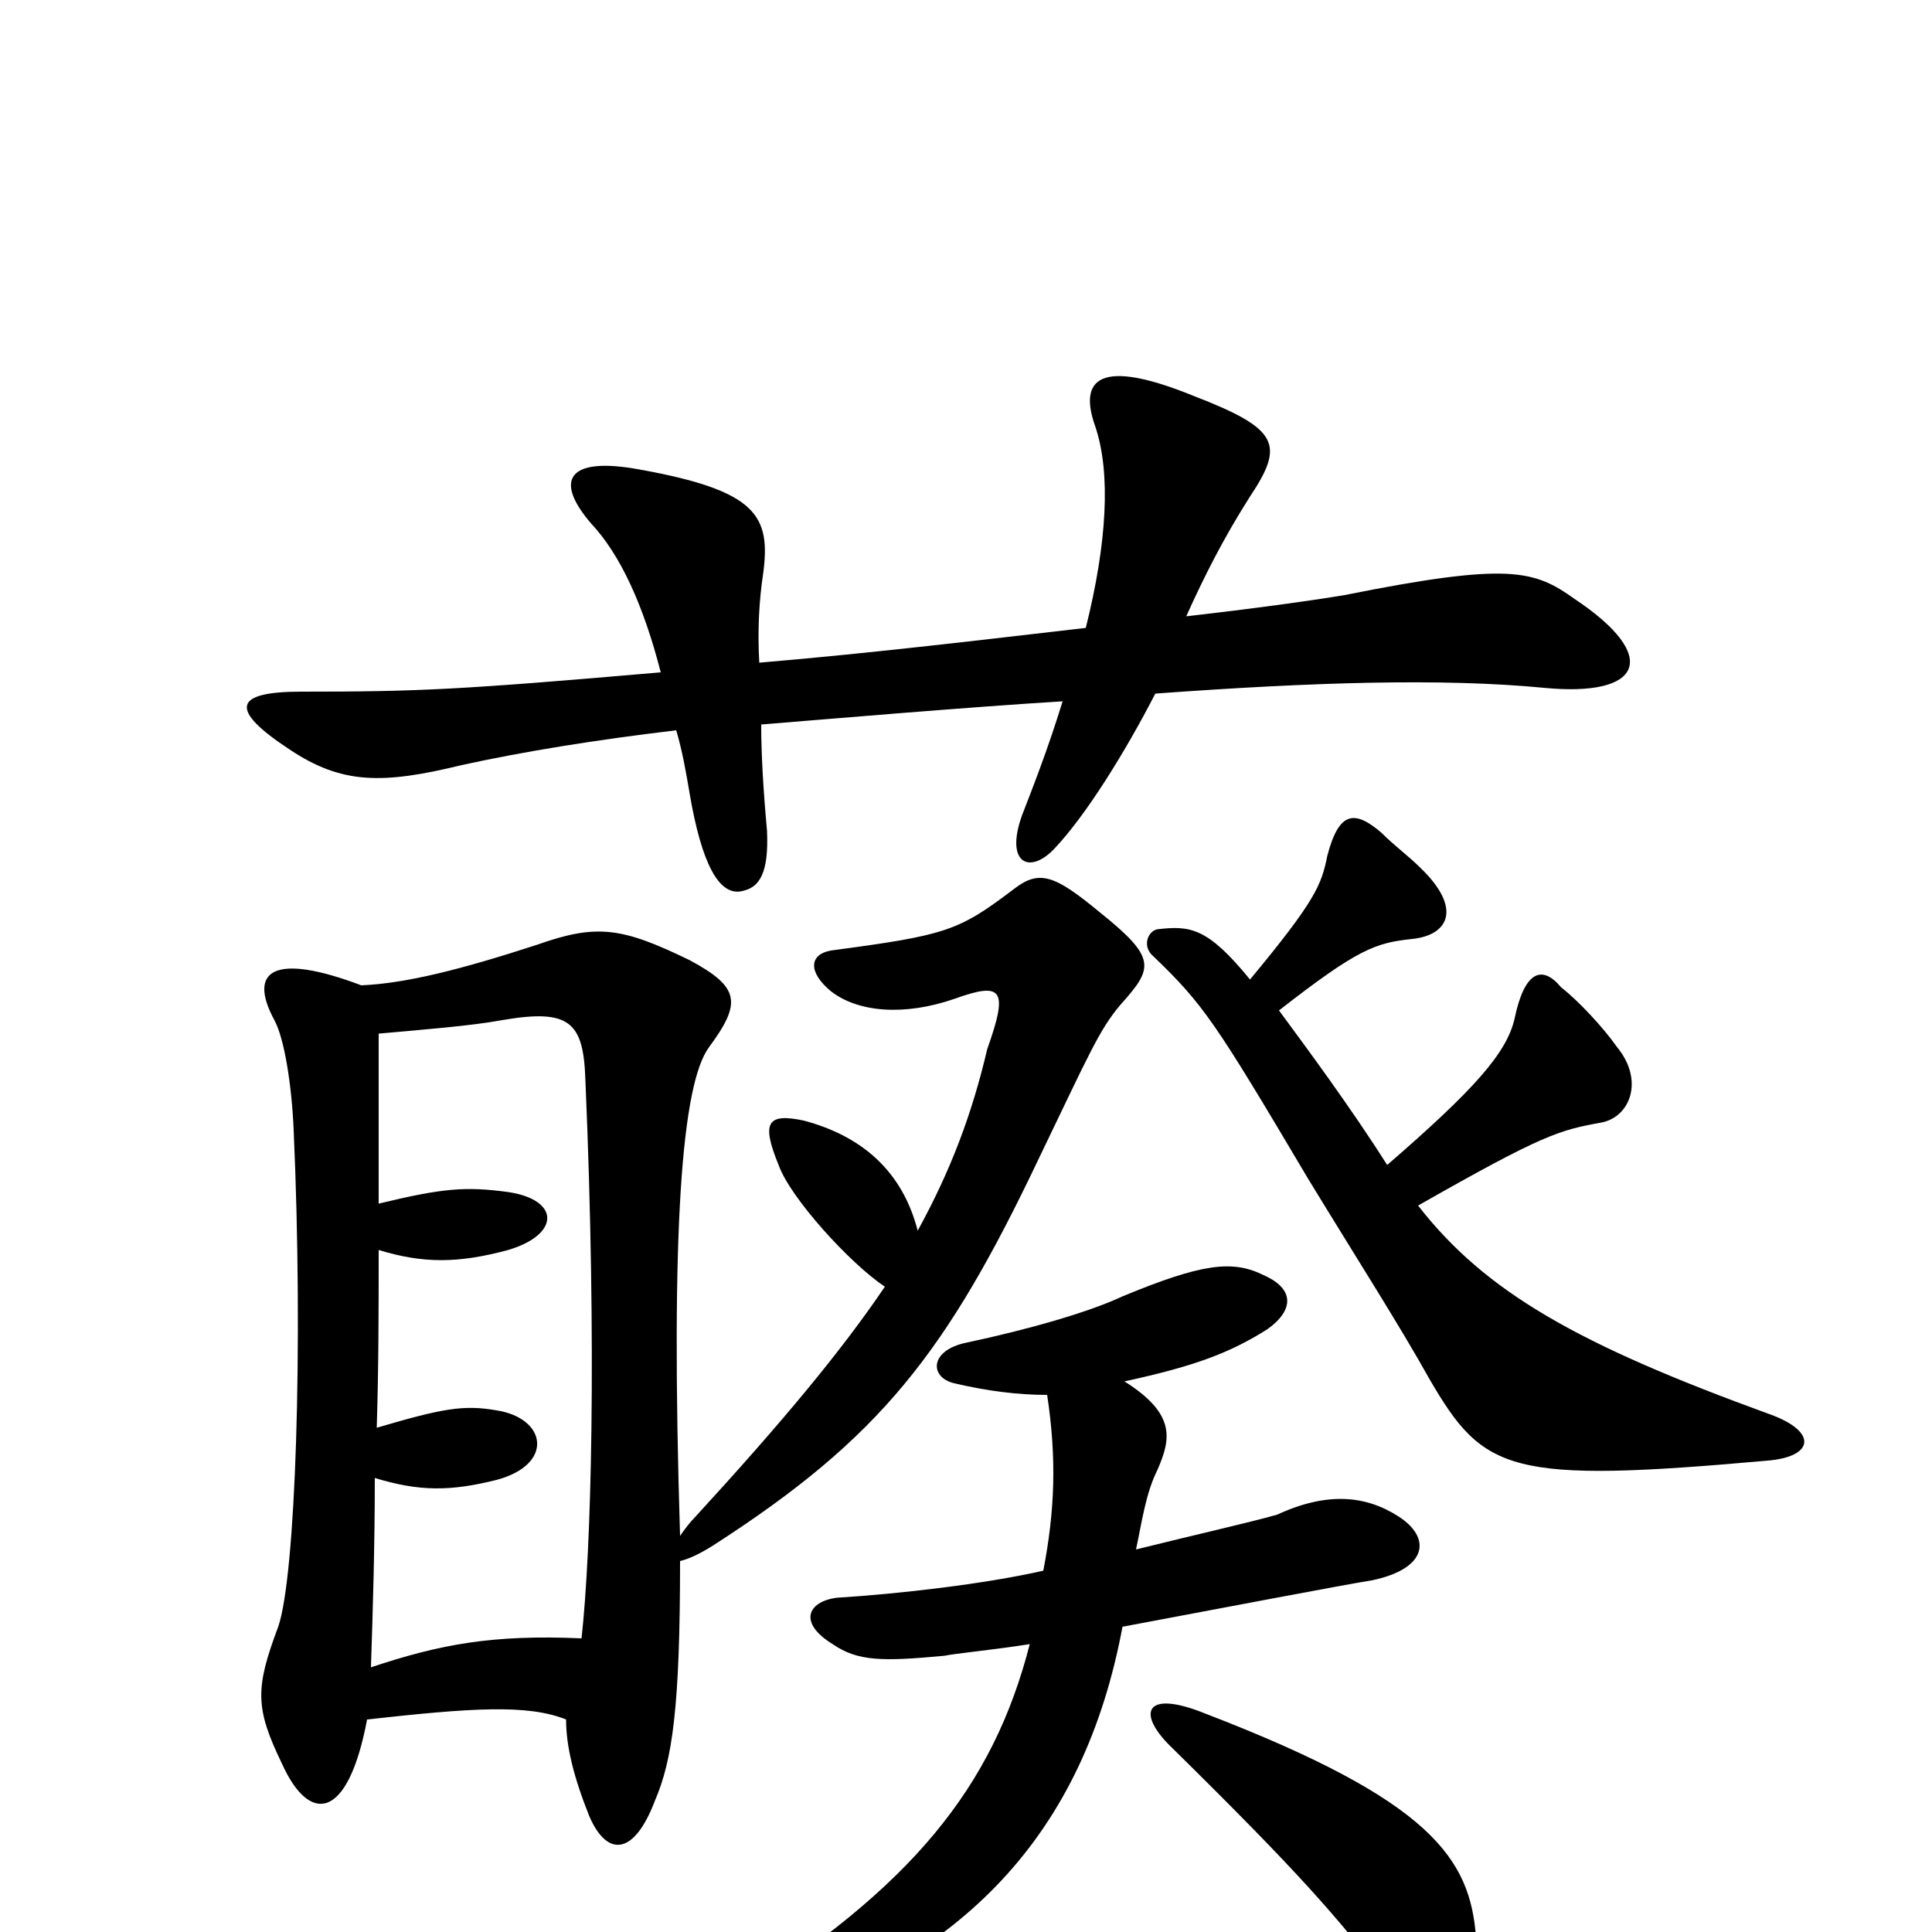 <svg xmlns="http://www.w3.org/2000/svg" viewBox="0 -1000 1000 1000">
	<path fill="#000000" d="M196 -377C196 -413 196 -445 196 -465C218 -467 244 -469 260 -472C295 -478 302 -471 303 -441C309 -301 306 -197 301 -152C255 -154 228 -149 192 -137C193 -167 194 -200 194 -235C217 -228 233 -228 257 -234C287 -242 283 -266 257 -270C240 -273 229 -271 195 -261C196 -293 196 -324 196 -353C219 -346 237 -346 263 -353C290 -361 290 -379 263 -383C241 -386 229 -385 196 -377ZM764 3C761 -38 741 -68 624 -113C592 -126 588 -113 607 -95C673 -30 692 -8 719 27C745 60 767 47 764 3ZM393 -657C392 -674 393 -690 395 -703C399 -733 392 -746 331 -757C293 -764 287 -751 306 -729C321 -713 333 -687 342 -652C238 -643 217 -642 156 -642C121 -642 118 -633 150 -612C177 -594 198 -594 239 -604C271 -611 308 -617 350 -622C353 -612 355 -601 357 -589C363 -554 372 -535 385 -539C393 -541 398 -548 397 -570C395 -592 394 -610 394 -625C431 -628 501 -634 550 -637C542 -611 534 -591 529 -578C520 -553 533 -547 546 -561C562 -578 582 -610 598 -641C680 -647 747 -649 799 -644C850 -639 860 -660 815 -690C794 -705 781 -709 696 -692C678 -689 649 -685 614 -681C623 -701 633 -721 647 -743C665 -770 662 -778 618 -795C569 -815 558 -804 567 -779C575 -755 573 -719 562 -675C510 -669 452 -662 393 -657ZM458 -334C435 -300 404 -263 360 -215C357 -212 354 -208 352 -205C347 -365 353 -439 367 -458C384 -481 383 -489 357 -503C322 -520 309 -522 278 -511C238 -498 210 -491 187 -490C142 -507 128 -498 142 -472C147 -463 151 -439 152 -415C157 -303 153 -184 144 -158C132 -126 132 -116 146 -87C160 -56 180 -57 190 -110C244 -116 273 -118 293 -110C293 -96 297 -80 305 -60C314 -39 328 -39 339 -68C348 -89 352 -116 352 -192C356 -193 361 -195 369 -200C456 -256 490 -300 538 -401C564 -455 569 -467 580 -480C597 -499 599 -504 569 -528C546 -547 538 -550 525 -540C496 -518 490 -516 430 -508C419 -506 418 -497 430 -487C444 -476 468 -474 494 -483C519 -492 522 -488 511 -457C503 -423 492 -394 475 -363C467 -394 446 -412 416 -420C397 -424 394 -419 403 -397C409 -380 440 -346 458 -334ZM718 -397C699 -427 676 -458 662 -477C703 -509 712 -512 731 -514C750 -516 757 -530 735 -551C729 -557 722 -562 715 -569C701 -581 693 -580 687 -557C684 -542 681 -534 647 -493C625 -520 616 -521 599 -519C594 -518 591 -510 597 -505C623 -480 629 -471 677 -390C702 -349 725 -313 740 -286C768 -238 781 -232 915 -244C939 -246 941 -259 916 -268C817 -304 769 -331 734 -376C799 -413 807 -415 829 -419C844 -422 851 -441 837 -458C830 -468 817 -482 808 -489C798 -501 789 -497 784 -473C780 -455 763 -436 718 -397ZM582 -285C619 -293 637 -300 656 -312C670 -322 670 -333 654 -340C638 -348 622 -346 581 -329C564 -321 533 -312 500 -305C481 -301 481 -287 494 -284C511 -280 527 -278 542 -278C547 -245 546 -218 540 -187C509 -180 465 -175 433 -173C418 -171 413 -160 431 -149C444 -140 457 -140 489 -143C493 -144 514 -146 533 -149C514 -75 472 -23 379 35C364 45 368 56 389 49C499 15 561 -51 581 -158C629 -167 697 -180 710 -182C739 -188 741 -204 724 -215C707 -226 687 -228 661 -216C647 -212 616 -205 588 -198C591 -212 593 -227 599 -239C606 -255 609 -268 582 -285Z"/>
</svg>